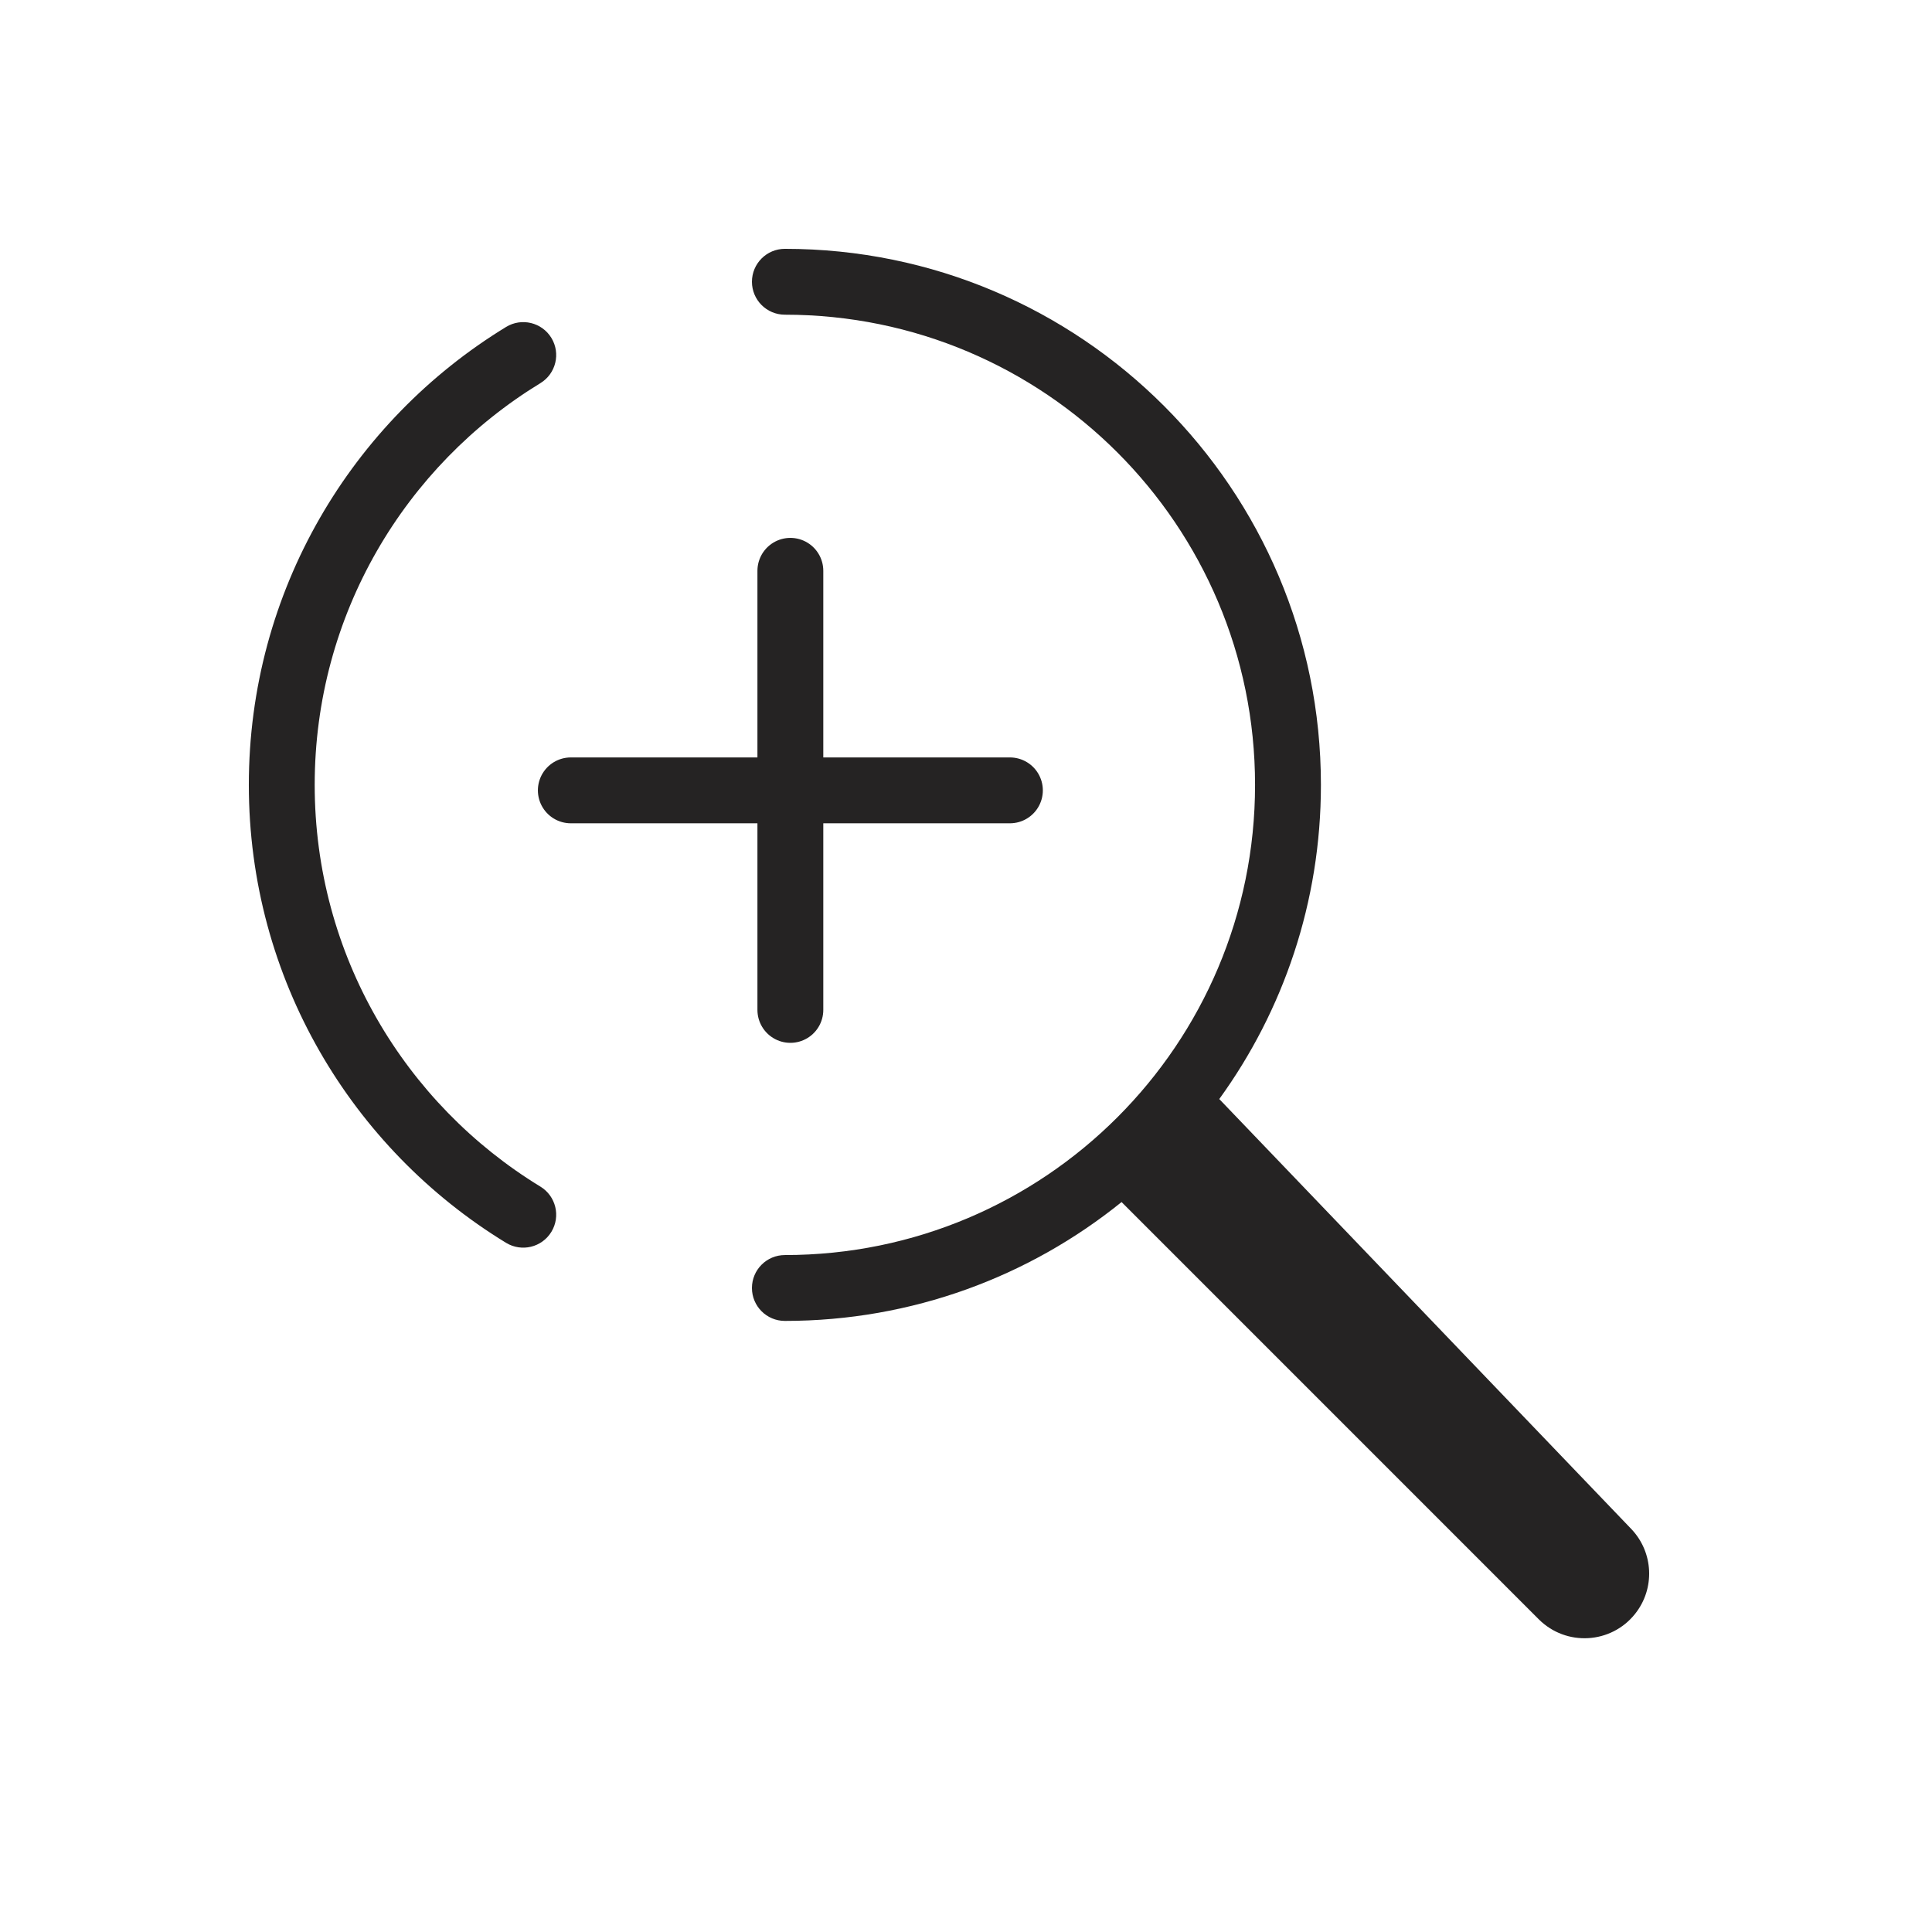 <svg width="44" height="44" viewBox="0 0 44 44" fill="none" xmlns="http://www.w3.org/2000/svg">
<g clip-path="url(#clip0_1344_12558)">
<path d="M18 18H13M18 18H23M18 18V13M18 18V23" stroke="#252323" stroke-width="1.5" stroke-linecap="round" stroke-linejoin="round"/>
<path fill-rule="evenodd" clip-rule="evenodd" d="M17.875 5.667C17.461 5.667 17.125 6.003 17.125 6.417C17.125 6.831 17.461 7.167 17.875 7.167C23.789 7.167 28.583 11.961 28.583 17.875C28.583 23.789 23.789 28.583 17.875 28.583C17.461 28.583 17.125 28.919 17.125 29.333C17.125 29.748 17.461 30.083 17.875 30.083C20.779 30.083 23.447 29.069 25.543 27.376L35.045 36.879C35.666 37.499 36.688 37.443 37.236 36.757C37.697 36.181 37.66 35.352 37.149 34.819L27.768 25.03C29.225 23.019 30.083 20.547 30.083 17.875C30.083 11.133 24.618 5.667 17.875 5.667ZM12.307 8.726C12.661 8.51 12.773 8.049 12.557 7.695C12.341 7.342 11.88 7.23 11.526 7.446C8.014 9.588 5.667 13.457 5.667 17.875C5.667 22.293 8.014 26.162 11.526 28.305C11.88 28.52 12.341 28.409 12.557 28.055C12.773 27.701 12.661 27.24 12.307 27.024C9.223 25.143 7.167 21.749 7.167 17.875C7.167 14.001 9.223 10.607 12.307 8.726Z" fill="#252323"/>
</g>
<defs>
<clipPath id="clip0_1344_12558">
<rect width="44" height="44" fill="white"/>
</clipPath>
</defs>
</svg>
